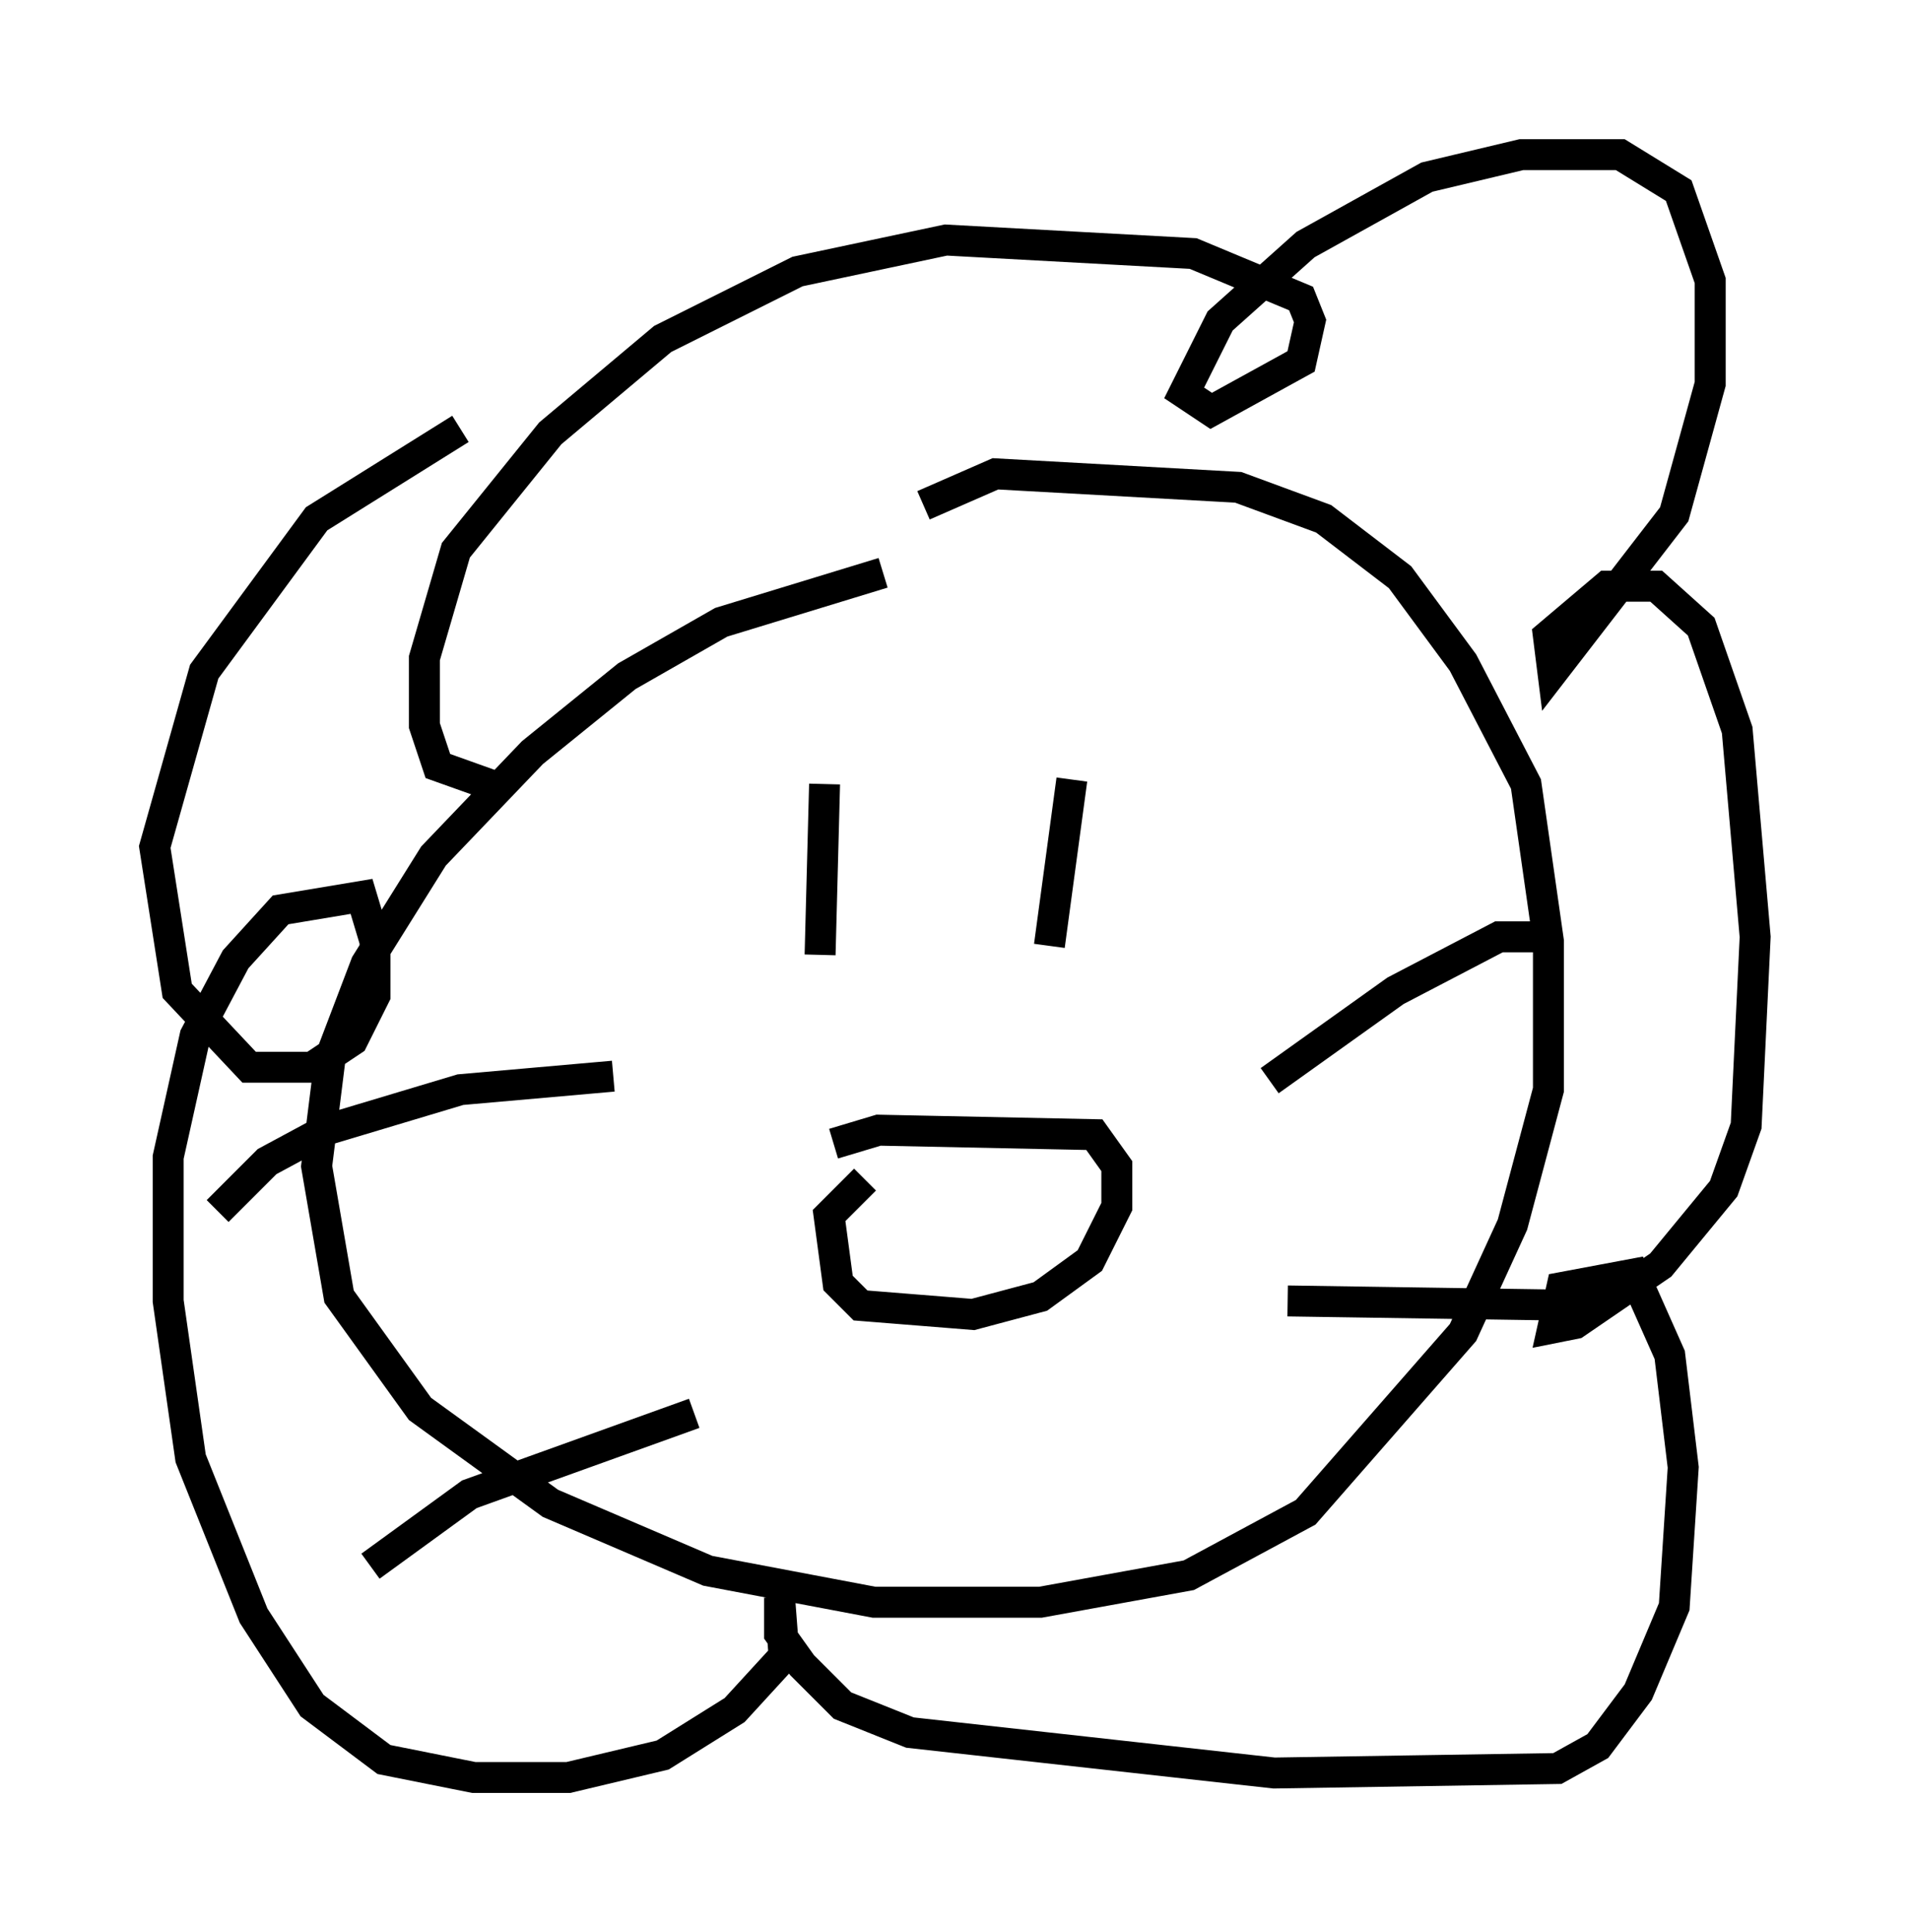 <?xml version="1.0" encoding="utf-8" ?>
<svg baseProfile="full" height="62.436" version="1.1" width="61.709" xmlns="http://www.w3.org/2000/svg" xmlns:ev="http://www.w3.org/2001/xml-events" xmlns:xlink="http://www.w3.org/1999/xlink"><defs /><rect fill="white" height="62.436" width="61.709" x="0" y="0" /><path d="M32.598, 18.944 m-4.067, -0.436 l-5.229, 1.598 -3.05, 1.743 l-3.05, 2.469 -3.196, 3.341 l-2.179, 3.486 -1.162, 3.05 l-0.436, 3.486 0.726, 4.212 l2.615, 3.631 4.212, 3.05 l5.084, 2.179 5.374, 1.017 l5.374, 0.0 4.793, -0.872 l3.777, -2.034 5.084, -5.81 l1.598, -3.486 1.162, -4.358 l0.0, -4.793 -0.726, -5.084 l-2.034, -3.922 -2.034, -2.76 l-2.469, -1.888 -2.76, -1.017 l-7.844, -0.436 -2.324, 1.017 m-3.196, 9.006 l-0.145, 5.52 m8.134, -5.665 l-0.726, 5.374 m-6.972, 6.391 l1.453, -0.436 6.972, 0.145 l0.726, 1.017 0.0, 1.307 l-0.872, 1.743 -1.598, 1.162 l-2.179, 0.581 -3.631, -0.291 l-0.726, -0.726 -0.291, -2.179 l1.162, -1.162 m13.073, -3.196 l4.067, -2.905 3.341, -1.743 l1.162, 0.0 m-7.989, 11.765 l9.587, 0.145 m-31.374, -7.408 l-4.939, 0.436 -4.358, 1.307 l-1.888, 1.017 -1.598, 1.598 m15.397, 6.536 l-7.263, 2.615 -3.196, 2.324 m4.212, -25.128 l-2.034, -0.726 -0.436, -1.307 l0.0, -2.179 1.017, -3.486 l3.05, -3.777 3.631, -3.05 l4.358, -2.179 4.793, -1.017 l7.989, 0.436 3.486, 1.453 l0.291, 0.726 -0.291, 1.307 l-2.905, 1.598 -0.872, -0.581 l1.162, -2.324 2.76, -2.469 l3.922, -2.179 3.05, -0.726 l3.196, 0.0 1.888, 1.162 l1.017, 2.905 0.0, 3.341 l-1.162, 4.212 -3.922, 5.084 l-0.145, -1.162 1.888, -1.598 l1.598, 0.0 1.453, 1.307 l1.162, 3.341 0.581, 6.682 l-0.291, 6.101 -0.726, 2.034 l-2.034, 2.469 -2.76, 1.888 l-0.726, 0.145 0.291, -1.307 l2.324, -0.436 1.162, 2.615 l0.436, 3.631 -0.291, 4.503 l-1.162, 2.76 -1.307, 1.743 l-1.307, 0.726 -9.151, 0.145 l-11.765, -1.307 -2.179, -0.872 l-1.307, -1.307 -0.726, -1.017 l0.0, -1.162 0.145, 1.888 l-1.598, 1.743 -2.324, 1.453 l-3.05, 0.726 -3.05, 0.0 l-2.905, -0.581 -2.324, -1.743 l-1.888, -2.905 -2.034, -5.084 l-0.726, -5.084 0.0, -4.648 l0.872, -3.922 1.307, -2.469 l1.453, -1.598 2.615, -0.436 l0.436, 1.453 0.0, 1.743 l-0.726, 1.453 -1.307, 0.872 l-2.034, 0.0 -2.324, -2.469 l-0.726, -4.648 1.598, -5.665 l3.631, -4.939 4.648, -2.905 " fill="none" stroke="black" stroke-width="1" /></svg>
